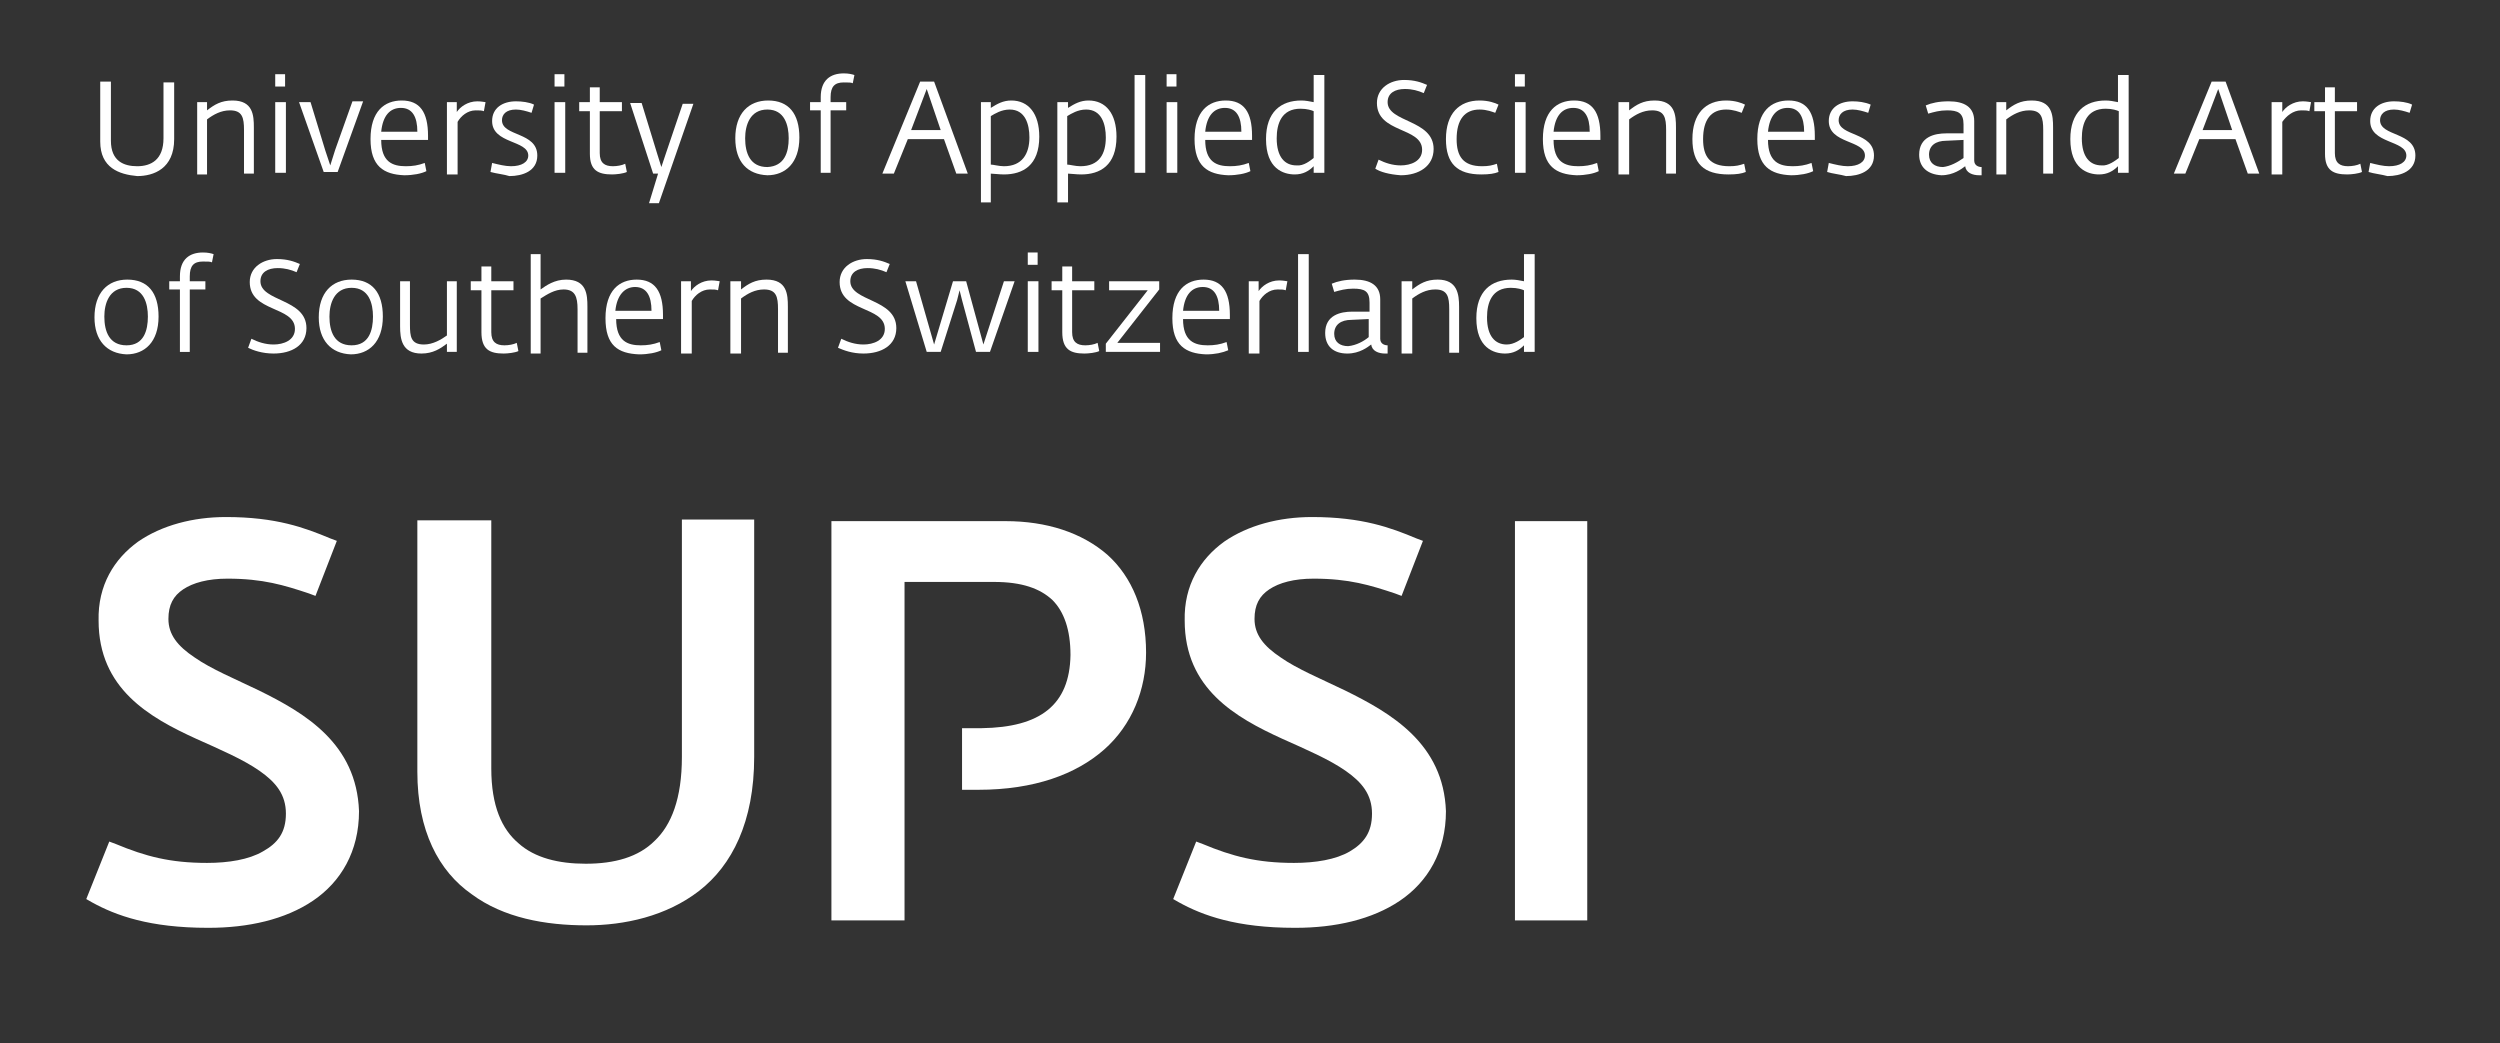 <svg width="304.3" height="127" viewbox="0 0 304.3 127" xmlns="http://www.w3.org/2000/svg">
 <rect width="100%" height="100%" fill="#333333" stroke="none"/>
 <g fill="#fff">
  <path d="m31.5,84.033c-2.9,-1.4 -5.8,-2.6 -7.8,-4c-2.1,-1.4 -3.2,-2.8 -3.2,-4.7c0,-1.7 0.6,-2.8 1.8,-3.6c1.2,-0.8 3,-1.3 5.4,-1.3c4.3,0 6.9,0.8 9.9,1.8l0.8,0.3l2.6,-6.7l-0.8,-0.3c-3.1,-1.3 -6.6,-2.6 -12.7,-2.6c-4,0 -7.8,1 -10.7,3c-2.9,2.1 -4.9,5.3 -4.8,9.6c0,8.3 6.2,11.8 11.9,14.4c2.9,1.3 5.7,2.5 7.7,3.9c2,1.4 3.2,2.9 3.2,5.2c0,2.3 -1,3.6 -2.8,4.6c-1.7,1 -4.2,1.4 -6.8,1.4c-4.5,0 -7.5,-0.8 -11.1,-2.3l-0.8,-0.3l-2.8,7l0.7,0.4c2.9,1.6 7,3.1 14.1,3.1c0,0 0,0 0.1,0c4.8,0 9.3,-1 12.7,-3.3c3.4,-2.3 5.6,-6 5.6,-10.9c-0.3,-8.2 -6.5,-11.9 -12.2,-14.7z"/>
  <path d="m83,92.133c0,5.1 -1.3,8.3 -3.3,10.2c-2,2 -4.9,2.8 -8.4,2.8c-3.3,0 -6.2,-0.7 -8.2,-2.5c-2,-1.7 -3.3,-4.5 -3.3,-9.1l0,-30.2l-9,0l0,30.6c0,7.2 2.6,12.1 6.6,14.9c3.9,2.9 9,3.8 14,3.8c4.6,0 9.7,-1.1 13.7,-4.2c4,-3.1 6.7,-8.4 6.7,-16.3l0,-28.9l-8.8,0l0,28.9z"/>
  <path d="m163.7,84.033c-2.9,-1.4 -5.8,-2.6 -7.8,-4c-2.1,-1.4 -3.2,-2.8 -3.2,-4.7c0,-1.7 0.6,-2.8 1.8,-3.6c1.2,-0.8 3,-1.3 5.4,-1.3c4.3,0 6.9,0.8 9.9,1.8l0.8,0.3l2.6,-6.7l-0.8,-0.3c-3.1,-1.3 -6.6,-2.6 -12.7,-2.6c-4,0 -7.8,1 -10.7,3c-2.9,2.1 -4.9,5.3 -4.8,9.6c0,8.3 6.2,11.8 11.9,14.4c2.9,1.3 5.7,2.5 7.7,3.9c2,1.4 3.2,2.9 3.2,5.2c0,2.3 -1,3.6 -2.7,4.6c-1.7,1 -4.2,1.4 -6.8,1.4c-4.5,0 -7.5,-0.8 -11.1,-2.3l-0.8,-0.3l-2.8,7l0.7,0.4c2.9,1.6 7,3.1 14.1,3.1c0,0 0,0 0.1,0c4.8,0 9.3,-1 12.7,-3.3c3.4,-2.3 5.6,-6 5.6,-10.9c-0.3,-8.2 -6.6,-11.9 -12.3,-14.7z"/>
  <polygon points="184.4,63.433 184.4,64.333 184.4,112.033 193.2,112.033 193.2,63.433 "/>
  <path d="m122.4,63.433l-21.2,0l0,48.6l8.9,0l0,-41.2l10.9,0c3.4,0 5.6,0.8 7.1,2.2c1.4,1.4 2.2,3.6 2.2,6.7c-0.1,6.1 -3.7,8.8 -10.8,8.9l-2.4,0l0,7.5l2,0c6.8,0 11.9,-1.9 15.3,-4.9c3.4,-3 5.1,-7.3 5.1,-11.8c0,-5.1 -1.7,-9.2 -4.7,-11.9c-3.1,-2.7 -7.4,-4.1 -12.4,-4.1z"/>
  <path d="m12.2,17.233l0,-7.3l1.3,0l0,7.2c0,2.5 1.6,3.1 3.2,3.1c1.7,0 3.2,-0.8 3.2,-3.4l0,-6.8l1.3,0l0,6.9c0,3.6 -2.5,4.5 -4.5,4.5c-2.2,-0.2 -4.5,-1 -4.5,-4.2z"/>
  <path d="m24,12.433l1.2,0l0,1c0.9,-0.7 1.7,-1.2 3.1,-1.2c2.5,0 2.6,1.8 2.6,3.3l0,5.6l-1.2,0l0,-5.3c0,-1.5 -0.2,-2.4 -1.7,-2.4c-1.1,0 -2,0.5 -2.8,1.1l0,6.7l-1.2,0l0,-8.8z"/>
  <path d="m33.5,12.433l1.3,0l0,8.6l-1.3,0l0,-8.6zm0,-1.9l0,-1.5l1.2,0l0,1.5l-1.2,0z"/>
  <path d="m36.4,12.433l1.4,0l1.8,5.9l0.6,1.8l0.6,-1.9l2.1,-5.9l1.3,0l-3.1,8.6l-1.7,0l-3,-8.5z"/>
  <path d="m45.1,16.933c0,-3.4 1.7,-4.7 3.8,-4.7c2.2,0 3.2,1.4 3.2,4.3l0,0.5l-5.7,0c0,2.7 1.4,3.2 3,3.2c0.8,0 1.5,-0.1 2.3,-0.4l0.2,1c-0.6,0.3 -1.6,0.5 -2.7,0.5c-2.5,-0.1 -4.1,-1.1 -4.1,-4.4zm5.7,-0.9c0,-1.8 -0.6,-2.9 -2,-2.9c-1.3,0 -2.2,0.9 -2.4,2.9l4.4,0z"/>
  <path d="m54.3,12.433l1.3,0l0,1.2c0.4,-0.6 1.3,-1.3 2.5,-1.3c0.5,0 0.9,0.1 1,0.1l-0.2,1.1c-0.3,-0.1 -0.5,-0.1 -1,-0.1c-1,0 -1.8,0.7 -2.2,1.4l0,6.4l-1.3,0l0,-8.8l-0.1,0z"/>
  <path d="m59.7,20.933l0.2,-1.1c0.8,0.2 1.6,0.4 2.3,0.4c1.3,0 2.1,-0.5 2.1,-1.3c0,-1.9 -4.4,-1.4 -4.4,-4.2c0,-1.6 1.3,-2.4 2.9,-2.4c0.7,0 1.6,0.1 2.2,0.4l-0.3,1c-0.6,-0.2 -1.3,-0.4 -1.9,-0.4c-1.2,0 -1.7,0.6 -1.7,1.3c0,2 4.3,1.4 4.3,4.3c0,1.9 -1.8,2.5 -3.4,2.5c-0.6,-0.2 -1.6,-0.3 -2.3,-0.5z"/>
  <path d="m67.5,12.433l1.3,0l0,8.6l-1.3,0l0,-8.6zm0,-1.9l0,-1.5l1.2,0l0,1.5l-1.2,0z"/>
  <path d="m71.8,18.733l0,-5.2l-1.3,0l0,-1.1l1.3,0l0,-1.8l1.2,0l0,1.8l2.7,0l0,1.1l-2.7,0l0,5.1c0,1.2 0.6,1.6 1.6,1.6c0.5,0 1.1,-0.1 1.5,-0.3l0.2,1c-0.4,0.2 -1.3,0.3 -1.8,0.3c-1.7,0 -2.7,-0.5 -2.7,-2.5z"/>
  <path d="m80.1,21.133l-0.6,0l-2.8,-8.6l1.4,0l1.9,6.2l0.5,1.6l0.5,-1.5l2.1,-6.2l1.3,0l-4.2,12.1l-1.2,0l1.1,-3.6z"/>
  <path d="m89.5,16.833c0,-3 1.6,-4.6 4,-4.6c2.5,0 3.8,1.6 3.8,4.5c0,3.1 -1.7,4.6 -3.9,4.6c-2.4,-0.1 -3.9,-1.6 -3.9,-4.5zm6.5,0c0,-1.6 -0.5,-3.5 -2.6,-3.5s-2.7,1.9 -2.7,3.5c0,1.8 0.6,3.5 2.7,3.5c2.1,-0.1 2.6,-1.8 2.6,-3.5z"/>
  <path d="m99.9,13.433l-1.3,0l0,-1l1.3,0l0,-0.6c0,-2.1 1.2,-2.9 2.8,-2.9c0.6,0 1,0.1 1.3,0.2l-0.2,1c-0.2,-0.1 -0.5,-0.1 -1.1,-0.1c-1.1,0 -1.6,0.5 -1.6,1.8l0,0.6l1.9,0l0,1l-1.9,0l0,7.6l-1.2,0l0,-7.6z"/>
  <path d="m112,9.933l1.7,0l4.1,11.2l-1.4,0l-1.5,-4.2l-4.4,0l-1.7,4.2l-1.4,0l4.6,-11.2zm2.5,5.9l-1.7,-5l-1.9,5l3.6,0z"/>
  <path d="m119.4,12.433l1.2,0l0,0.7c0.8,-0.5 1.5,-0.9 2.5,-0.9c2.1,0 3.4,1.6 3.4,4.4c0,3.5 -2,4.6 -4.3,4.6c-0.6,0 -1.3,-0.1 -1.6,-0.1l0,3.5l-1.2,0l0,-12.2zm5.9,4.3c0,-1.6 -0.5,-3.4 -2.4,-3.4c-1,0 -1.8,0.5 -2.3,0.8l0,5.9c0.3,0 1,0.2 1.6,0.2c2.2,0 3.1,-1.5 3.1,-3.5z"/>
  <path d="m128.7,12.433l1.3,0l0,0.7c0.8,-0.5 1.5,-0.9 2.5,-0.9c2.1,0 3.4,1.6 3.4,4.4c0,3.5 -2,4.6 -4.3,4.6c-0.6,0 -1.3,-0.1 -1.6,-0.1l0,3.5l-1.3,0l0,-12.2zm5.9,4.3c0,-1.6 -0.5,-3.4 -2.4,-3.4c-1,0 -1.8,0.5 -2.3,0.8l0,5.9c0.3,0 1,0.2 1.6,0.2c2.3,0 3.1,-1.5 3.1,-3.5z"/>
  <path d="m138.1,9.133l1.3,0l0,11.9l-1.3,0l0,-11.9z"/>
  <path d="m142,12.433l1.3,0l0,8.6l-1.3,0l0,-8.6zm0,-1.9l0,-1.5l1.2,0l0,1.5l-1.2,0z"/>
  <path d="m145.4,16.933c0,-3.4 1.7,-4.7 3.8,-4.7c2.2,0 3.2,1.4 3.2,4.3l0,0.5l-5.7,0c0,2.7 1.4,3.2 3,3.2c0.8,0 1.5,-0.1 2.3,-0.4l0.2,1c-0.6,0.3 -1.6,0.5 -2.7,0.5c-2.5,-0.1 -4.1,-1.1 -4.1,-4.4zm5.7,-0.9c0,-1.8 -0.6,-2.9 -2,-2.9c-1.3,0 -2.2,0.9 -2.4,2.9l4.4,0z"/>
  <path d="m154.1,16.933c0,-3.3 1.8,-4.7 4.3,-4.7c0.5,0 1,0.1 1.5,0.2l0,-3.3l1.3,0l0,11.9l-1.3,0l0,-0.8c-0.6,0.6 -1.3,1 -2.3,1c-1.4,0 -3.5,-0.7 -3.5,-4.3zm5.8,2.3l0,-5.7c-0.2,-0.1 -0.8,-0.3 -1.6,-0.3c-2.3,0 -2.9,1.8 -2.9,3.6c0,2.3 1,3.3 2.4,3.3c0.9,0.1 1.7,-0.6 2.1,-0.9z"/>
  <path d="m167.4,20.533l0.4,-1.1c0.8,0.4 1.7,0.7 2.7,0.7c1.2,0 2.6,-0.5 2.6,-1.9c0,-2.8 -5.5,-2 -5.5,-5.7c0,-1.8 1.6,-2.8 3.3,-2.8c1.3,0 2.1,0.3 2.8,0.6l-0.4,1c-0.7,-0.3 -1.4,-0.5 -2.3,-0.5c-1.2,0 -2.1,0.5 -2.1,1.6c0,2.5 5.6,2.1 5.6,5.7c0,2.1 -1.8,3.2 -4,3.2c-1.4,-0.1 -2.5,-0.4 -3.1,-0.8z"/>
  <path d="m176,16.933c0,-3.1 1.6,-4.7 4.1,-4.7c1.1,0 1.9,0.3 2.3,0.5l-0.4,1c-0.3,-0.1 -1,-0.4 -1.9,-0.4c-1.8,0 -2.8,1.2 -2.8,3.6c0,2.1 0.8,3.3 3.1,3.3c0.8,0 1.2,-0.1 1.8,-0.3l0.2,1c-0.5,0.2 -1.1,0.3 -2.1,0.3c-2.9,0 -4.3,-1.3 -4.3,-4.3z"/>
  <path d="m184.4,12.433l1.3,0l0,8.6l-1.3,0l0,-8.6zm0,-1.9l0,-1.5l1.2,0l0,1.5l-1.2,0z"/>
  <path d="m187.8,16.933c0,-3.4 1.7,-4.7 3.8,-4.7c2.2,0 3.2,1.4 3.2,4.3l0,0.5l-5.7,0c0,2.7 1.4,3.2 3,3.2c0.8,0 1.5,-0.1 2.3,-0.4l0.2,1c-0.6,0.3 -1.6,0.5 -2.7,0.5c-2.5,-0.1 -4.1,-1.1 -4.1,-4.4zm5.7,-0.9c0,-1.8 -0.6,-2.9 -2,-2.9c-1.3,0 -2.2,0.9 -2.4,2.9l4.4,0z"/>
  <path d="m197,12.433l1.3,0l0,1c0.9,-0.7 1.7,-1.2 3.1,-1.2c2.5,0 2.6,1.8 2.6,3.3l0,5.6l-1.2,0l0,-5.3c0,-1.5 -0.2,-2.4 -1.7,-2.4c-1.1,0 -2,0.5 -2.8,1.1l0,6.7l-1.3,0l0,-8.8z"/>
  <path d="m206,16.933c0,-3.1 1.6,-4.7 4.1,-4.7c1.1,0 1.9,0.3 2.3,0.5l-0.4,1c-0.3,-0.1 -1,-0.4 -1.9,-0.4c-1.8,0 -2.8,1.2 -2.8,3.6c0,2.1 0.8,3.3 3.2,3.3c0.8,0 1.2,-0.1 1.8,-0.3l0.2,1c-0.5,0.2 -1.1,0.3 -2.1,0.3c-3,0 -4.4,-1.3 -4.4,-4.3z"/>
  <path d="m213.9,16.933c0,-3.4 1.7,-4.7 3.8,-4.7c2.2,0 3.2,1.4 3.2,4.3l0,0.5l-5.7,0c0,2.7 1.4,3.2 3,3.2c0.8,0 1.5,-0.1 2.3,-0.4l0.2,1c-0.6,0.3 -1.6,0.5 -2.7,0.5c-2.5,-0.1 -4.1,-1.1 -4.1,-4.4zm5.7,-0.9c0,-1.8 -0.6,-2.9 -2,-2.9c-1.3,0 -2.2,0.9 -2.4,2.9l4.4,0z"/>
  <path d="m222.4,20.933l0.2,-1.1c0.8,0.2 1.6,0.4 2.3,0.4c1.3,0 2.1,-0.5 2.1,-1.3c0,-1.9 -4.4,-1.4 -4.4,-4.2c0,-1.6 1.3,-2.4 2.9,-2.4c0.7,0 1.5,0.1 2.2,0.4l-0.3,1c-0.6,-0.2 -1.3,-0.4 -1.9,-0.4c-1.2,0 -1.7,0.6 -1.7,1.3c0,2 4.3,1.4 4.3,4.3c0,1.9 -1.8,2.5 -3.4,2.5c-0.7,-0.2 -1.7,-0.3 -2.3,-0.5z"/>
  <path d="m233.6,18.833c0,-2.2 1.9,-2.6 3.3,-2.6l2.1,0l0,-1.1c0,-1.4 -0.7,-1.7 -2,-1.7c-0.9,0 -1.6,0.2 -2.3,0.4l-0.3,-1c0.7,-0.3 1.6,-0.5 2.8,-0.5c1.9,0 3.1,0.7 3.1,2.4l0,4.8c0,0.6 0.5,0.8 0.9,0.8l0,1c-0.1,0 -0.2,0 -0.3,0c-0.8,0 -1.6,-0.3 -1.7,-1.1c-0.4,0.3 -1.4,1.1 -2.9,1.1c-1.7,-0.1 -2.7,-1 -2.7,-2.5zm5.4,0.4l0,-2.2l-2.1,0.1c-1.3,0 -2.1,0.6 -2.1,1.7c0,1 0.7,1.5 1.7,1.5c0.9,-0.1 1.8,-0.6 2.5,-1.1z"/>
  <path d="m243,12.433l1.2,0l0,1c0.9,-0.7 1.7,-1.2 3.1,-1.2c2.5,0 2.6,1.8 2.6,3.3l0,5.6l-1.2,0l0,-5.3c0,-1.5 -0.2,-2.4 -1.7,-2.4c-1.1,0 -2,0.5 -2.8,1.1l0,6.7l-1.2,0l0,-8.8z"/>
  <path d="m252,16.933c0,-3.3 1.8,-4.7 4.3,-4.7c0.5,0 1,0.1 1.5,0.2l0,-3.3l1.3,0l0,11.9l-1.3,0l0,-0.8c-0.6,0.6 -1.3,1 -2.3,1c-1.4,0 -3.5,-0.7 -3.5,-4.3zm5.9,2.3l0,-5.7c-0.2,-0.1 -0.8,-0.3 -1.6,-0.3c-2.3,0 -2.9,1.8 -2.9,3.6c0,2.3 1,3.3 2.4,3.3c0.8,0.1 1.7,-0.6 2.1,-0.9z"/>
  <path d="m269.2,9.933l1.7,0l4.1,11.2l-1.4,0l-1.5,-4.2l-4.4,0l-1.7,4.2l-1.4,0l4.6,-11.2zm2.5,5.9l-1.7,-5l-1.9,5l3.6,0z"/>
  <path d="m276.5,12.433l1.3,0l0,1.2c0.4,-0.6 1.3,-1.3 2.5,-1.3c0.5,0 0.9,0.1 1,0.1l-0.2,1.1c-0.3,-0.1 -0.5,-0.1 -1,-0.1c-1,0 -1.8,0.7 -2.3,1.4l0,6.4l-1.3,0l0,-8.8z"/>
  <path d="m283,18.733l0,-5.2l-1.3,0l0,-1.1l1.3,0l0,-1.8l1.2,0l0,1.8l2.7,0l0,1.1l-2.7,0l0,5.1c0,1.2 0.6,1.6 1.6,1.6c0.5,0 1.1,-0.1 1.5,-0.3l0.2,1c-0.4,0.2 -1.3,0.3 -1.8,0.3c-1.7,0 -2.7,-0.5 -2.7,-2.5z"/>
  <path d="m288.3,20.933l0.2,-1.1c0.8,0.2 1.6,0.4 2.3,0.4c1.3,0 2.1,-0.5 2.1,-1.3c0,-1.9 -4.4,-1.4 -4.4,-4.2c0,-1.6 1.3,-2.4 2.9,-2.4c0.7,0 1.6,0.1 2.2,0.4l-0.3,1c-0.6,-0.2 -1.3,-0.4 -1.9,-0.4c-1.2,0 -1.7,0.6 -1.7,1.3c0,2 4.3,1.4 4.3,4.3c0,1.9 -1.8,2.5 -3.4,2.5c-0.7,-0.2 -1.7,-0.3 -2.3,-0.5z"/>
  <path d="m11.5,38.633c0,-3 1.6,-4.6 4,-4.6c2.5,0 3.8,1.6 3.8,4.5c0,3.1 -1.7,4.6 -3.9,4.6c-2.4,-0.1 -3.9,-1.7 -3.9,-4.5zm6.5,-0.1c0,-1.6 -0.5,-3.5 -2.6,-3.5c-2.1,0 -2.7,1.9 -2.7,3.5c0,1.8 0.6,3.5 2.7,3.5c2.1,0 2.6,-1.8 2.6,-3.5z"/>
  <path d="m21.9,35.233l-1.3,0l0,-1l1.3,0l0,-0.6c0,-2.1 1.2,-2.9 2.8,-2.9c0.6,0 1,0.1 1.3,0.2l-0.2,1c-0.2,-0.1 -0.5,-0.1 -1.1,-0.1c-1.1,0 -1.6,0.5 -1.6,1.8l0,0.6l1.9,0l0,1l-1.9,0l0,7.6l-1.2,0l0,-7.6z"/>
  <path d="m30.2,42.333l0.4,-1.1c0.8,0.4 1.7,0.7 2.7,0.7c1.2,0 2.6,-0.5 2.6,-1.9c0,-2.8 -5.5,-2 -5.5,-5.7c0,-1.8 1.6,-2.8 3.3,-2.8c1.3,0 2.1,0.3 2.8,0.6l-0.4,1c-0.7,-0.3 -1.4,-0.5 -2.3,-0.5c-1.2,0 -2.1,0.5 -2.1,1.6c0,2.5 5.6,2.1 5.6,5.7c0,2.1 -1.8,3.1 -4,3.1c-1.4,0 -2.5,-0.4 -3.1,-0.7z"/>
  <path d="m38.8,38.633c0,-3 1.6,-4.6 4,-4.6c2.5,0 3.8,1.6 3.8,4.5c0,3.1 -1.7,4.6 -3.9,4.6c-2.4,-0.1 -3.9,-1.7 -3.9,-4.5zm6.6,-0.1c0,-1.6 -0.5,-3.5 -2.6,-3.5c-2.1,0 -2.7,1.9 -2.7,3.5c0,1.8 0.6,3.5 2.7,3.5c2.1,0 2.6,-1.8 2.6,-3.5z"/>
  <path d="m48.7,39.733l0,-5.5l1.2,0l0,5.3c0,1.4 0.1,2.4 1.7,2.4c1.1,0 2.1,-0.6 2.8,-1.1l0,-6.6l1.2,0l0,8.6l-1.2,0l0,-1c-0.8,0.6 -1.7,1.2 -3.1,1.2c-2.4,0 -2.6,-1.8 -2.6,-3.3z"/>
  <path d="m58.6,40.433l0,-5.1l-1.3,0l0,-1.1l1.3,0l0,-1.8l1.2,0l0,1.8l2.7,0l0,1.1l-2.7,0l0,5.1c0,1.2 0.6,1.6 1.6,1.6c0.5,0 1.1,-0.1 1.5,-0.3l0.2,1c-0.4,0.2 -1.3,0.3 -1.8,0.3c-1.7,0 -2.7,-0.5 -2.7,-2.6z"/>
  <path d="m64.6,30.933l1.2,0l0,4.3c0.7,-0.5 1.7,-1.2 3.1,-1.2c2.5,0 2.6,1.8 2.6,3.3l0,5.6l-1.2,0l0,-5.3c0,-1.5 -0.3,-2.4 -1.7,-2.4c-1.1,0 -2,0.6 -2.8,1.1l0,6.7l-1.2,0l0,-12.1z"/>
  <path d="m73.7,38.733c0,-3.4 1.7,-4.7 3.8,-4.7c2.2,0 3.2,1.4 3.2,4.3l0,0.5l-5.7,0c0,2.7 1.4,3.2 3,3.2c0.8,0 1.5,-0.1 2.3,-0.4l0.2,1c-0.6,0.3 -1.6,0.5 -2.7,0.5c-2.6,-0.1 -4.1,-1.1 -4.1,-4.4zm5.6,-0.9c0,-1.8 -0.6,-2.9 -2,-2.9c-1.2,0 -2.2,0.9 -2.4,2.9l4.4,0z"/>
  <path d="m82.8,34.233l1.3,0l0,1.2c0.4,-0.6 1.3,-1.3 2.5,-1.3c0.5,0 0.9,0.1 1,0.1l-0.2,1.1c-0.3,-0.1 -0.5,-0.1 -1,-0.1c-1,0 -1.8,0.7 -2.2,1.4l0,6.4l-1.3,0l0,-8.8l-0.1,0z"/>
  <path d="m88.9,34.233l1.3,0l0,1c0.9,-0.7 1.7,-1.2 3.1,-1.2c2.5,0 2.6,1.8 2.6,3.3l0,5.6l-1.2,0l0,-5.3c0,-1.5 -0.2,-2.4 -1.7,-2.4c-1.1,0 -2,0.5 -2.8,1.1l0,6.7l-1.3,0l0,-8.8z"/>
  <path d="m102,42.333l0.4,-1.1c0.8,0.4 1.7,0.7 2.7,0.7c1.2,0 2.6,-0.5 2.6,-1.9c0,-2.8 -5.5,-2 -5.5,-5.7c0,-1.8 1.6,-2.8 3.3,-2.8c1.3,0 2.1,0.3 2.8,0.6l-0.4,1c-0.7,-0.3 -1.4,-0.5 -2.3,-0.5c-1.2,0 -2.1,0.5 -2.1,1.6c0,2.5 5.6,2.1 5.6,5.7c0,2.1 -1.8,3.1 -4,3.1c-1.4,0 -2.4,-0.4 -3.1,-0.7z"/>
  <path d="m110.2,34.233l1.3,0l2.2,7.7l2.3,-7.7l1.6,0l2.1,7.7l2.5,-7.7l1.3,0l-3,8.6l-1.7,0l-1.7,-6.3l-0.3,-1.2l-0.3,1.2l-2,6.3l-1.7,0l-2.6,-8.6z"/>
  <path d="m125.1,34.233l1.3,0l0,8.6l-1.3,0l0,-8.6zm0,-2l0,-1.5l1.2,0l0,1.5l-1.2,0z"/>
  <path d="m129.3,40.433l0,-5.1l-1.3,0l0,-1.1l1.3,0l0,-1.8l1.2,0l0,1.8l2.7,0l0,1.1l-2.7,0l0,5.1c0,1.2 0.6,1.6 1.6,1.6c0.5,0 1.1,-0.1 1.5,-0.3l0.2,1c-0.4,0.2 -1.3,0.3 -1.8,0.3c-1.7,0 -2.7,-0.5 -2.7,-2.6z"/>
  <path d="m134.6,41.833l5.1,-6.5l-4.7,0l0,-1.1l6.1,0l0,1l-5.1,6.5l5.2,0l0,1.1l-6.6,0l0,-1z"/>
  <path d="m142.7,38.733c0,-3.4 1.7,-4.7 3.8,-4.7c2.2,0 3.2,1.4 3.2,4.3l0,0.5l-5.7,0c0,2.7 1.4,3.2 3,3.2c0.8,0 1.5,-0.1 2.3,-0.4l0.2,1c-0.7,0.3 -1.6,0.5 -2.7,0.5c-2.5,-0.1 -4.1,-1.1 -4.1,-4.4zm5.7,-0.9c0,-1.8 -0.6,-2.9 -2,-2.9c-1.3,0 -2.2,0.9 -2.4,2.9l4.4,0z"/>
  <path d="m151.9,34.233l1.3,0l0,1.2c0.4,-0.6 1.3,-1.3 2.5,-1.3c0.5,0 0.9,0.1 1,0.1l-0.2,1.1c-0.3,-0.1 -0.5,-0.1 -1,-0.1c-1,0 -1.8,0.7 -2.2,1.4l0,6.4l-1.3,0l0,-8.8l-0.1,0z"/>
  <path d="m158,30.933l1.3,0l0,11.9l-1.3,0l0,-11.9z"/>
  <path d="m161.3,40.533c0,-2.2 1.9,-2.6 3.3,-2.6l2.1,0l0,-1.1c0,-1.4 -0.6,-1.7 -2,-1.7c-0.9,0 -1.6,0.2 -2.3,0.4l-0.3,-1c0.7,-0.3 1.6,-0.5 2.8,-0.5c1.9,0 3.1,0.7 3.1,2.4l0,4.8c0,0.6 0.5,0.8 0.9,0.8l0,1c-0.1,0 -0.2,0 -0.3,0c-0.8,0 -1.6,-0.3 -1.7,-1.1c-0.4,0.3 -1.4,1.1 -2.9,1.1c-1.7,0 -2.7,-0.9 -2.7,-2.5zm5.3,0.5l0,-2.2l-2.1,0.1c-1.3,0 -2.1,0.6 -2.1,1.7c0,1 0.7,1.5 1.7,1.5c1,-0.1 1.9,-0.6 2.5,-1.1z"/>
  <path d="m170.6,34.233l1.3,0l0,1c0.9,-0.7 1.7,-1.2 3.1,-1.2c2.4,0 2.6,1.8 2.6,3.3l0,5.6l-1.2,0l0,-5.3c0,-1.5 -0.2,-2.4 -1.7,-2.4c-1.1,0 -2,0.5 -2.8,1.1l0,6.7l-1.3,0l0,-8.8z"/>
  <path d="m179.7,38.733c0,-3.3 1.8,-4.7 4.3,-4.7c0.5,0 1,0.1 1.5,0.2l0,-3.3l1.3,0l0,11.9l-1.3,0l0,-0.8c-0.6,0.6 -1.3,1 -2.3,1c-1.4,0 -3.5,-0.7 -3.5,-4.3zm5.8,2.3l0,-5.7c-0.2,-0.1 -0.8,-0.3 -1.6,-0.3c-2.3,0 -2.9,1.8 -2.9,3.6c0,2.3 1,3.3 2.4,3.3c0.9,0 1.7,-0.6 2.1,-0.9z"/>

 </g>
</svg>